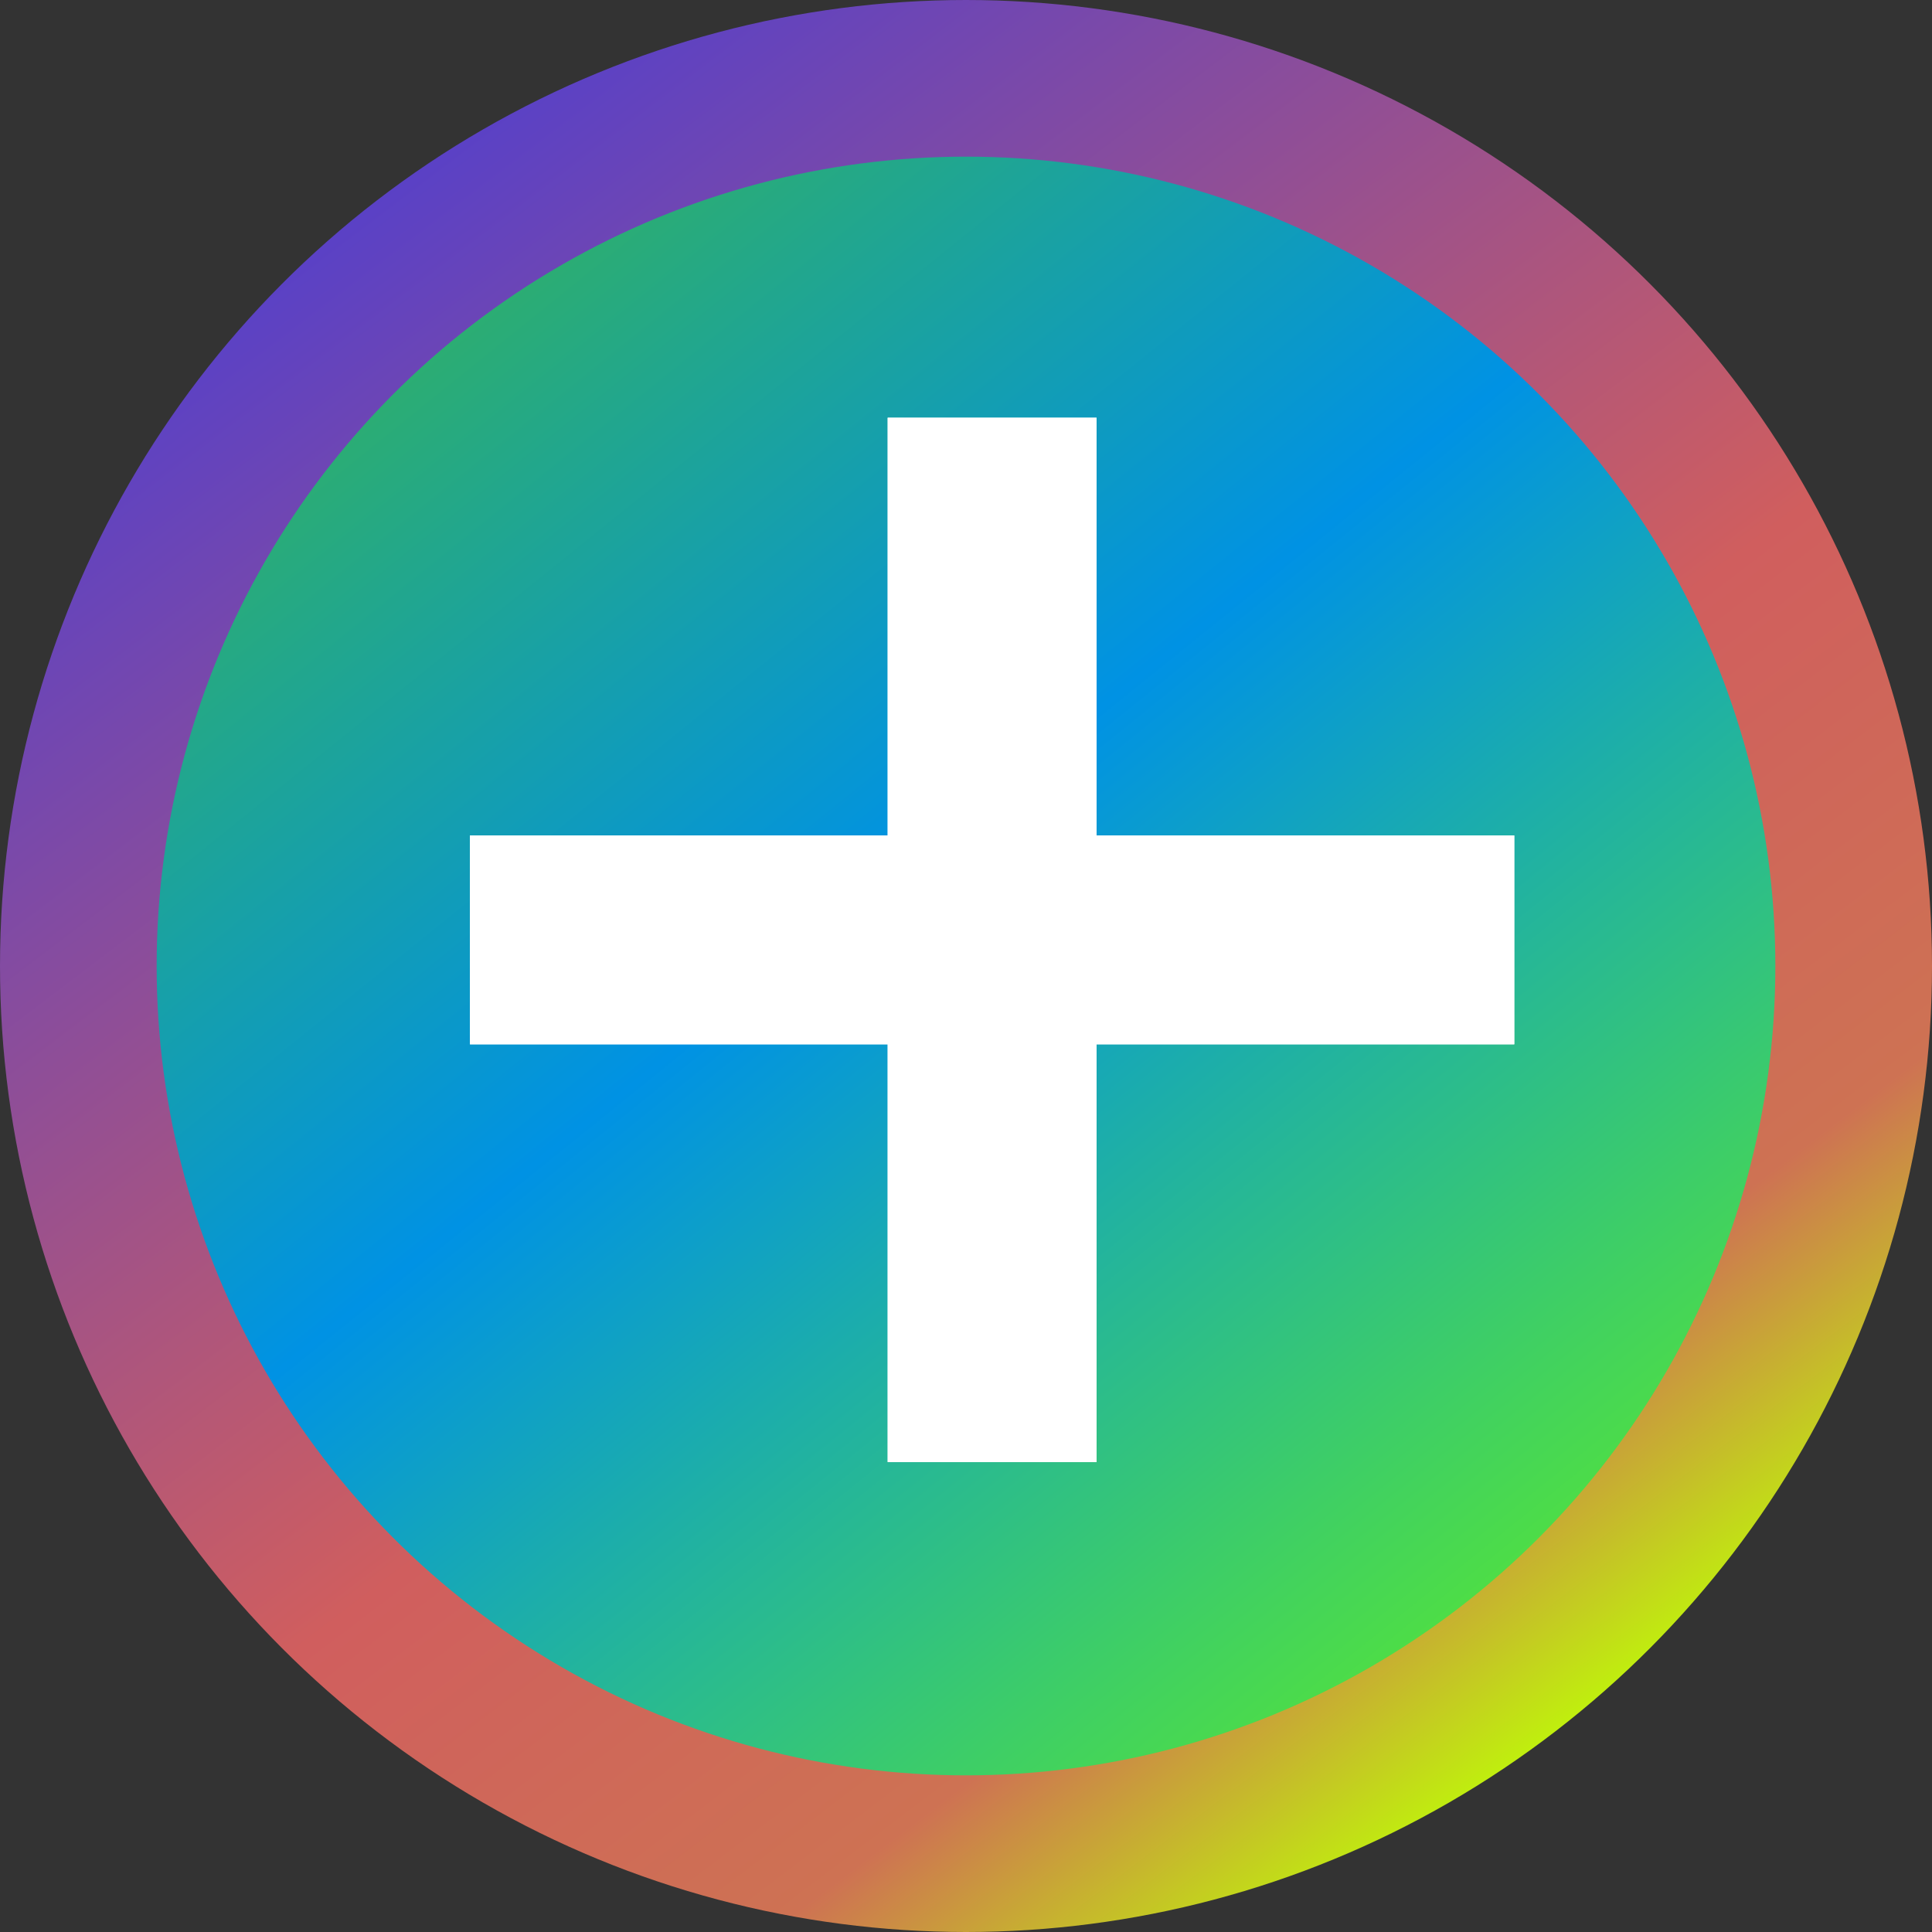 <svg class=" mt-3" width="35" height="35" viewBox="0 0 37 37" fill="none"
                                xmlns="http://www.w3.org/2000/svg">
    <rect x="0" y="0" width="37" height="37" fill="#333333" stroke="none"/>
    <circle cx="18.5" cy="18.5" r="17" fill="url(#paint0_linear_801_34)"
        stroke="url(#paint1_linear_801_34)" stroke-width="3" />
    <rect x="17" y="8" width="4" height="20" fill="white" />
    <rect x="17" y="8" width="4" height="20" fill="white" />
    <rect x="29" y="16" width="4" height="20" transform="rotate(90 29 16)" fill="white" />
    <rect x="29" y="16" width="4" height="20" transform="rotate(90 29 16)" fill="white" />
    <defs>
        <linearGradient id="paint0_linear_801_34" x1="0.09" y1="-3.945" x2="33.078"
            y2="36.967" gradientUnits="userSpaceOnUse">
            <stop stop-color="#58C800" />
            <stop offset="0.51" stop-color="#0092E4" />
            <stop offset="1" stop-color="#70FF00" />
        </linearGradient>
        <linearGradient id="paint1_linear_801_34" x1="3.486" y1="0.097" x2="40.355"
            y2="48.61" gradientUnits="userSpaceOnUse">
            <stop stop-color="#3D3ADF" />
            <stop offset="0.434" stop-color="#D05E5E" />
            <stop offset="0.594" stop-color="#CE7253" />
            <stop offset="0.706" stop-color="#BEFF05" />
        </linearGradient>
    </defs>
</svg>